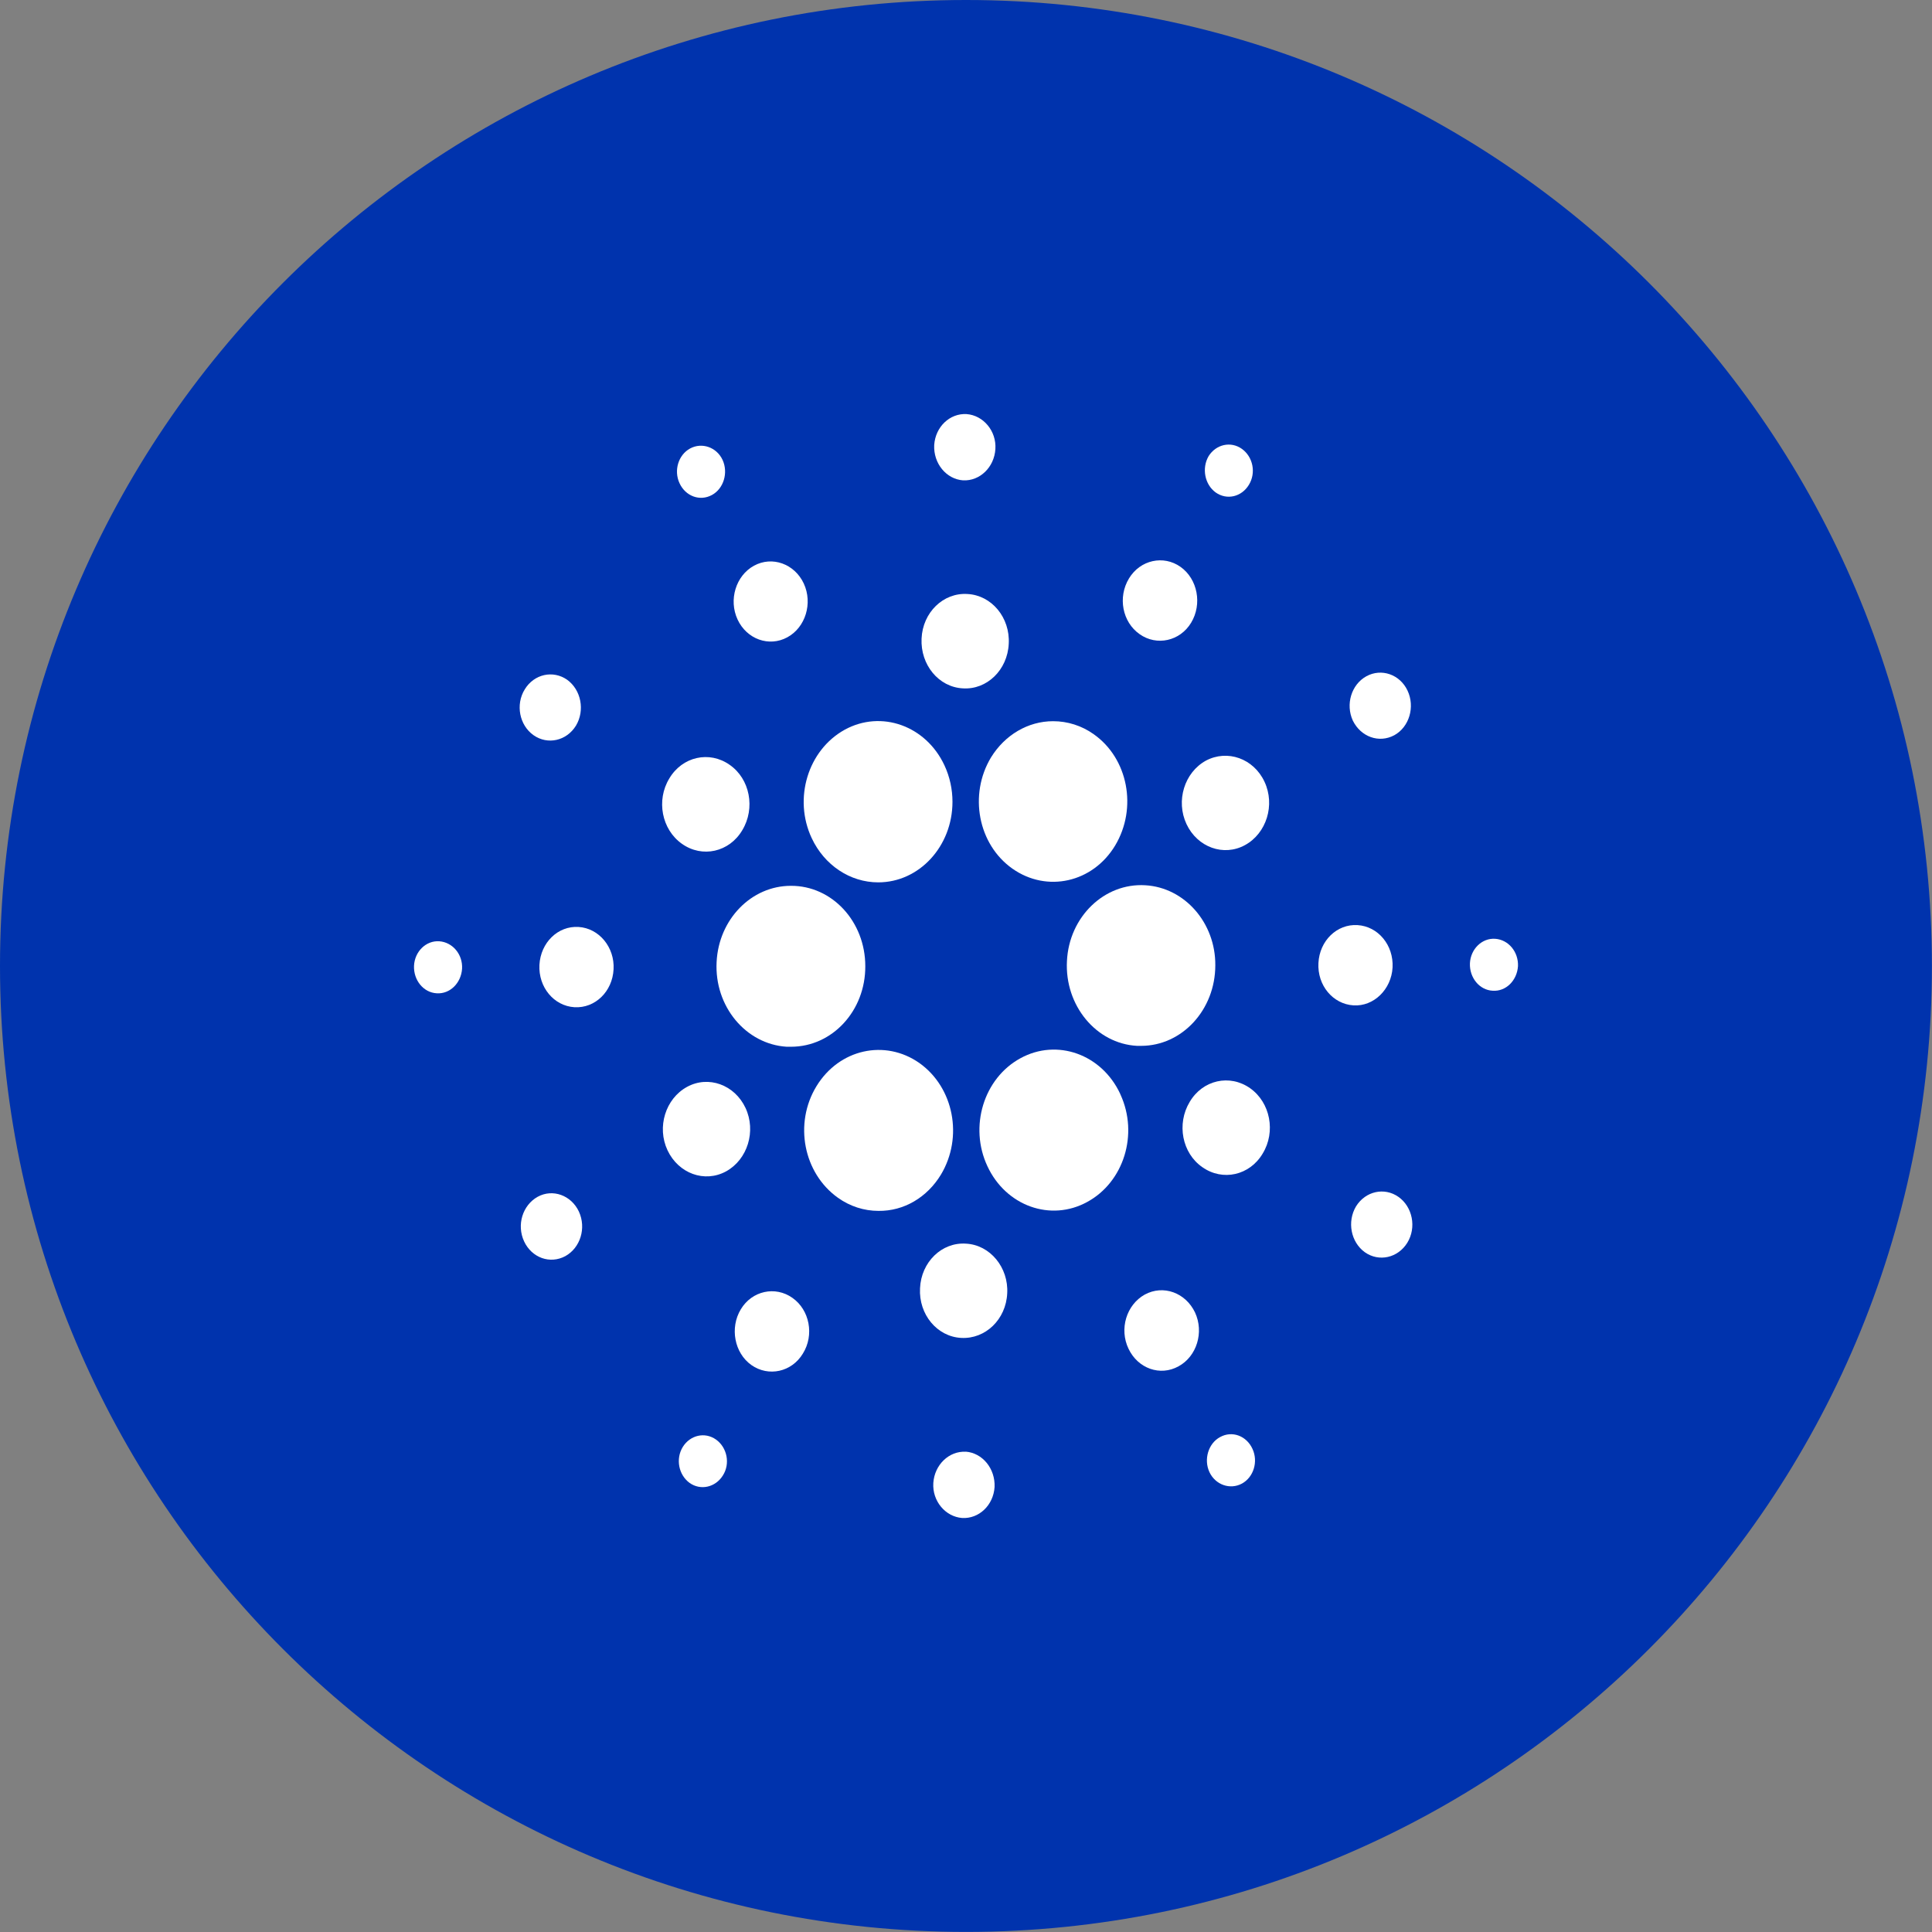 <svg width="24" height="24" viewBox="0 0 24 24" fill="none" xmlns="http://www.w3.org/2000/svg">
<rect x="0" y="0" width="24" height="24" fill="#808080" stroke="none"/>
<path d="M12 23.999C18.627 23.999 23.999 18.627 23.999 12C23.999 5.372 18.627 0 12 0C5.372 0 0 5.372 0 12C0 18.627 5.372 23.999 12 23.999Z" fill="#0033AD"/>
<path d="M8.902 11.95C8.873 12.5 9.264 12.971 9.772 13.003H9.827C10.339 13.003 10.752 12.556 10.749 12.002C10.749 11.448 10.336 11.001 9.824 11.004C9.334 11.004 8.928 11.42 8.902 11.95Z" fill="white"/>
<path d="M5.458 11.693C5.293 11.681 5.151 11.82 5.143 11.998C5.136 12.176 5.26 12.33 5.425 12.339C5.59 12.35 5.728 12.212 5.74 12.034C5.75 11.855 5.622 11.705 5.458 11.693Z" fill="white"/>
<path d="M8.844 6.149C8.99 6.07 9.049 5.872 8.976 5.713C8.902 5.555 8.72 5.492 8.573 5.571C8.427 5.65 8.368 5.844 8.441 6.002C8.515 6.164 8.694 6.231 8.844 6.149C8.84 6.149 8.844 6.149 8.844 6.149Z" fill="white"/>
<path d="M9.78 7.917C10.007 7.794 10.098 7.493 9.985 7.249C9.871 7.004 9.593 6.904 9.367 7.027C9.141 7.15 9.049 7.451 9.162 7.695C9.276 7.941 9.554 8.04 9.78 7.917Z" fill="white"/>
<path d="M6.628 9.133C6.803 9.256 7.038 9.204 7.155 9.014C7.268 8.825 7.22 8.571 7.045 8.444C6.87 8.322 6.635 8.373 6.519 8.563C6.401 8.753 6.453 9.01 6.628 9.133Z" fill="white"/>
<path d="M7.187 11.515C6.931 11.499 6.716 11.709 6.701 11.986C6.687 12.263 6.88 12.496 7.136 12.512C7.392 12.527 7.608 12.318 7.622 12.041C7.637 11.768 7.443 11.531 7.187 11.515Z" fill="white"/>
<path d="M6.679 14.867C6.492 14.971 6.415 15.216 6.511 15.422C6.606 15.624 6.832 15.707 7.023 15.604C7.209 15.501 7.286 15.256 7.191 15.05C7.096 14.848 6.866 14.764 6.679 14.867Z" fill="white"/>
<path d="M8.471 10.482C8.723 10.661 9.06 10.586 9.221 10.313C9.386 10.04 9.316 9.675 9.064 9.501C8.812 9.323 8.475 9.398 8.314 9.671C8.15 9.94 8.219 10.304 8.471 10.482Z" fill="white"/>
<path d="M14.157 7.878C14.369 8.028 14.659 7.965 14.797 7.735C14.936 7.505 14.878 7.193 14.665 7.042C14.454 6.892 14.164 6.955 14.025 7.185C13.883 7.418 13.942 7.728 14.157 7.878Z" fill="white"/>
<path d="M15.101 6.117C15.24 6.216 15.423 6.173 15.514 6.023C15.606 5.873 15.565 5.675 15.427 5.576C15.288 5.477 15.105 5.521 15.014 5.666C14.926 5.817 14.966 6.019 15.101 6.117Z" fill="white"/>
<path d="M14.227 10.997C13.719 10.966 13.28 11.389 13.254 11.939C13.225 12.489 13.616 12.964 14.124 12.992H14.175C14.683 12.992 15.097 12.545 15.097 11.991C15.101 11.465 14.717 11.025 14.227 10.997Z" fill="white"/>
<path d="M10.083 10.411C10.24 10.747 10.559 10.961 10.91 10.961C11.418 10.961 11.832 10.514 11.832 9.96C11.832 9.806 11.799 9.651 11.733 9.509C11.503 9.014 10.947 8.816 10.493 9.065C10.036 9.318 9.853 9.92 10.083 10.411Z" fill="white"/>
<path d="M17.321 9.133C17.507 9.03 17.58 8.781 17.485 8.579C17.39 8.377 17.16 8.298 16.973 8.401C16.787 8.504 16.713 8.749 16.805 8.951C16.904 9.153 17.13 9.236 17.321 9.133Z" fill="white"/>
<path d="M14.98 9.449C14.713 9.596 14.604 9.948 14.739 10.237C14.874 10.525 15.2 10.644 15.466 10.498C15.733 10.352 15.843 9.999 15.708 9.711C15.573 9.422 15.247 9.307 14.98 9.449Z" fill="white"/>
<path d="M11.963 5.967C12.172 5.978 12.351 5.804 12.365 5.579C12.38 5.354 12.215 5.159 12.007 5.144C11.799 5.132 11.62 5.302 11.605 5.528C11.594 5.757 11.755 5.952 11.963 5.967V5.967Z" fill="white"/>
<path d="M11.96 8.551C12.26 8.571 12.516 8.322 12.531 7.997C12.549 7.672 12.319 7.395 12.019 7.379C11.718 7.359 11.462 7.608 11.448 7.933C11.433 8.258 11.66 8.535 11.96 8.551Z" fill="white"/>
<path d="M9.02 14.551C9.286 14.404 9.396 14.052 9.261 13.763C9.126 13.475 8.8 13.356 8.534 13.502C8.267 13.648 8.157 14.001 8.292 14.289C8.428 14.578 8.753 14.697 9.02 14.551Z" fill="white"/>
<path d="M12.31 9.41C12.032 9.873 12.15 10.49 12.577 10.791C13.005 11.092 13.575 10.965 13.853 10.503C14.131 10.039 14.014 9.422 13.587 9.121C13.437 9.014 13.261 8.959 13.082 8.959C12.771 8.959 12.483 9.129 12.31 9.41Z" fill="white"/>
<path d="M13.916 13.589C13.686 13.095 13.13 12.897 12.676 13.146C12.219 13.395 12.036 13.997 12.266 14.487C12.496 14.982 13.053 15.18 13.506 14.931C13.959 14.685 14.146 14.091 13.919 13.597C13.919 13.597 13.918 13.594 13.915 13.588L13.916 13.589Z" fill="white"/>
<path d="M15.529 13.518C15.276 13.34 14.94 13.415 14.779 13.688C14.614 13.961 14.684 14.325 14.936 14.499C15.188 14.677 15.525 14.602 15.686 14.329C15.85 14.06 15.781 13.696 15.529 13.518Z" fill="white"/>
<path d="M17.299 12.018C17.313 11.741 17.12 11.508 16.864 11.492C16.608 11.476 16.392 11.686 16.378 11.963C16.363 12.24 16.557 12.473 16.813 12.489C17.065 12.505 17.284 12.291 17.299 12.018Z" fill="white"/>
<path d="M18.575 11.662C18.41 11.65 18.268 11.789 18.26 11.967C18.253 12.145 18.378 12.299 18.542 12.307C18.707 12.319 18.845 12.181 18.857 12.002C18.864 11.824 18.739 11.674 18.575 11.662Z" fill="white"/>
<path d="M17.372 14.868C17.197 14.745 16.962 14.797 16.845 14.986C16.732 15.176 16.78 15.43 16.955 15.556C17.13 15.679 17.365 15.627 17.482 15.438C17.599 15.248 17.547 14.991 17.372 14.868Z" fill="white"/>
<path d="M8.895 17.883C8.756 17.784 8.573 17.828 8.482 17.974C8.39 18.124 8.431 18.322 8.566 18.421C8.704 18.519 8.887 18.476 8.979 18.33C9.074 18.183 9.033 17.982 8.895 17.883Z" fill="white"/>
<path d="M15.156 17.852C15.01 17.931 14.951 18.129 15.024 18.287C15.098 18.445 15.28 18.509 15.427 18.43C15.573 18.351 15.632 18.157 15.559 17.999C15.485 17.836 15.306 17.769 15.156 17.852C15.16 17.852 15.156 17.852 15.156 17.852Z" fill="white"/>
<path d="M11.689 14.591C11.967 14.127 11.85 13.511 11.422 13.206C10.994 12.905 10.424 13.031 10.142 13.494C9.86 13.957 9.981 14.574 10.409 14.879C10.559 14.986 10.734 15.042 10.913 15.042C11.228 15.046 11.517 14.875 11.689 14.591Z" fill="white"/>
<path d="M9.843 16.122C9.631 15.972 9.341 16.034 9.203 16.264C9.064 16.493 9.122 16.807 9.334 16.957C9.547 17.107 9.836 17.044 9.974 16.814C10.117 16.585 10.058 16.272 9.843 16.122Z" fill="white"/>
<path d="M11.997 18.034C11.788 18.023 11.609 18.197 11.594 18.422C11.58 18.647 11.744 18.841 11.952 18.857C12.161 18.869 12.34 18.699 12.355 18.473C12.365 18.244 12.205 18.049 11.997 18.033V18.034Z" fill="white"/>
<path d="M11.999 15.449C11.699 15.429 11.443 15.678 11.429 16.003C11.411 16.328 11.641 16.605 11.941 16.62C12.241 16.636 12.497 16.391 12.512 16.066C12.53 15.746 12.3 15.464 11.999 15.449Z" fill="white"/>
<path d="M14.22 16.082C13.993 16.209 13.901 16.509 14.019 16.755C14.136 17.001 14.413 17.099 14.64 16.973C14.867 16.85 14.959 16.549 14.845 16.304C14.728 16.058 14.451 15.956 14.22 16.082Z" fill="white"/>
</svg>
